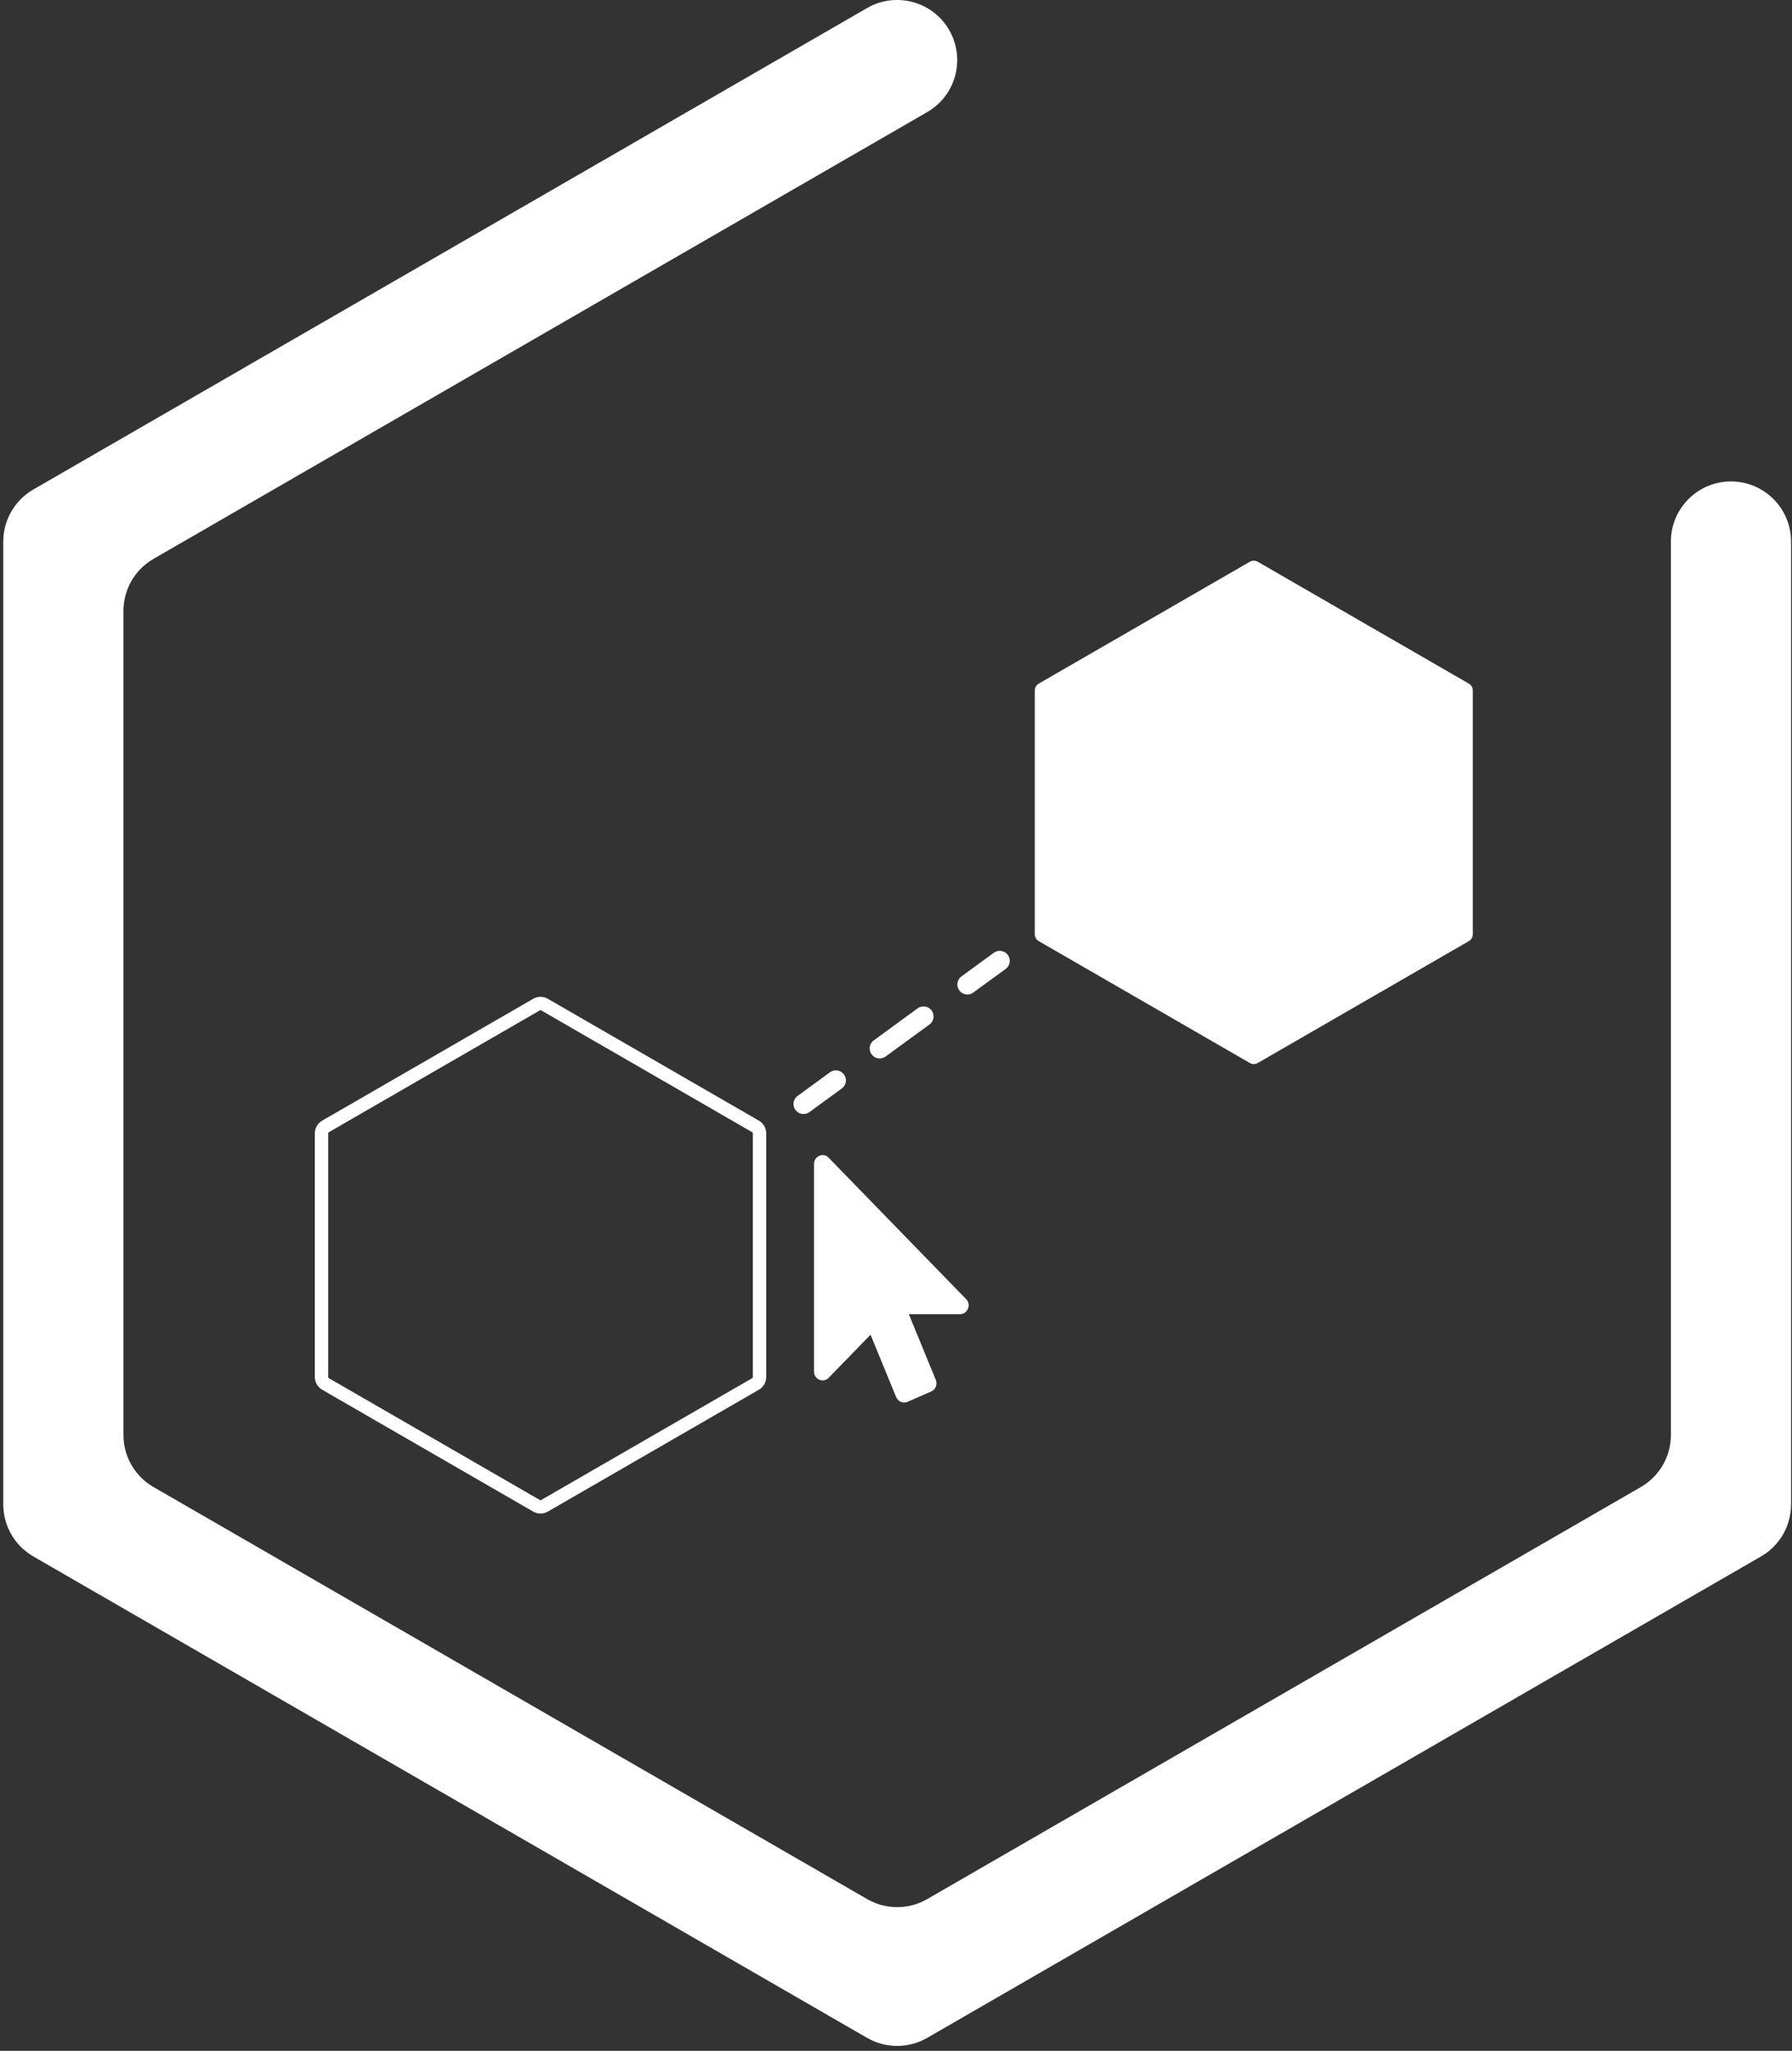 <?xml version="1.0" encoding="utf-8"?>
<!-- Generator: Adobe Illustrator 23.0.1, SVG Export Plug-In . SVG Version: 6.00 Build 0)  -->
<svg version="1.1" xmlns="http://www.w3.org/2000/svg" xmlns:xlink="http://www.w3.org/1999/xlink" x="0px" y="0px"
	 viewBox="0 0 595.28 681.17" style="enable-background:new 0 0 595.28 681.17;" xml:space="preserve">
<rect x="0" y="0" width="595.28" height="681.17" fill="#333333" stroke="none"/>
<style type="text/css">
	.st0{display:none;}
	.st1{display:inline;fill:#9AD7D3;}
	.st2{display:inline;fill:#FFFFFF;stroke:#C94545;stroke-width:40.012;stroke-linecap:square;stroke-miterlimit:10;}
	.st3{display:inline;fill:#FFFFFF;}
	.st4{display:inline;fill:#FFFFFF;stroke:#C94545;stroke-width:40.011;stroke-linecap:square;stroke-miterlimit:10;}
	.st5{display:inline;fill:none;stroke:#FFFFFF;stroke-width:4.446;stroke-miterlimit:10;}
	.st6{display:inline;fill:none;stroke:#FFFFFF;stroke-width:6.668;stroke-linecap:round;stroke-miterlimit:10;}
	.st7{fill:#FFFFFF;stroke:#C94545;stroke-width:39.916;stroke-linecap:square;stroke-miterlimit:10;}
	.st8{fill:#FFFFFF;}
	.st9{fill:none;stroke:#FFFFFF;stroke-width:6.653;stroke-linecap:round;stroke-miterlimit:10;}
	.st10{fill:none;stroke:#FFFFFF;stroke-width:6.653;stroke-linecap:round;stroke-miterlimit:10;stroke-dasharray:18.024,18.024;}
	.st11{fill:none;stroke:#FFFFFF;stroke-width:4.435;stroke-miterlimit:10;}
</style>
<g id="Warstwa_2" class="st0">
	<rect y="-0.01" class="st1" width="595.28" height="680.81"/>
</g>
<g id="learn-choose" class="st0">
	<path class="st2" d="M298.04,20"/>
	<path class="st3" d="M0.41,192.78v101.27h595.26V192.78H0.41z M167.97,259.86c0,2.09-1.11,4-2.91,5.05l-28.5,16.45
		c-1.8,1.04-4.02,1.04-5.82,0l-28.5-16.45c-1.82-1.04-2.93-2.96-2.93-5.05v-32.9c0-2.09,1.11-4,2.93-5.05l28.5-16.45
		c1.8-1.04,4.02-1.04,5.82,0l28.5,16.45c1.8,1.04,2.91,2.96,2.91,5.05V259.86z M482.6,247.37c0,2.78-2.27,5.02-5.05,5.02H203.47
		c-2.8,0-5.05-2.25-5.05-5.02v-7.91c0-2.78,2.25-5.02,5.05-5.02h274.08c2.78,0,5.05,2.25,5.05,5.02V247.37z"/>
	<path class="st3" d="M288.04,678.49L10.41,518.2c-6.19-3.57-10-10.18-10-17.33V180.29c0-7.15,3.81-13.75,10-17.33L288.04,2.68
		c9.57-5.52,21.8-2.25,27.33,7.32l0,0c5.52,9.57,2.25,21.8-7.32,27.33L50.42,186.07c-6.19,3.57-10,10.18-10,17.33v274.38
		c0,7.15,3.81,13.75,10,17.33l237.62,137.19c6.19,3.57,13.82,3.57,20.01,0L545.67,495.1c6.19-3.57,10-10.18,10-17.33V180.29
		c0-11.05,8.96-20.01,20.01-20.01h0c11.05,0,20.01,8.96,20.01,20.01v320.58c0,7.15-3.81,13.75-10,17.33L308.05,678.49
		C301.86,682.07,294.23,682.07,288.04,678.49z"/>
	<path class="st3" d="M99.32,322.3v36.57c0,0.95,0.51,1.82,1.33,2.3l31.67,18.29c0.82,0.47,1.83,0.47,2.65,0l31.67-18.29
		c0.82-0.47,1.33-1.35,1.33-2.3V322.3c0-0.95-0.51-1.82-1.33-2.3l-31.67-18.29c-0.82-0.47-1.83-0.47-2.65,0L100.64,320
		C99.82,320.47,99.32,321.35,99.32,322.3z"/>
	<path class="st3" d="M99.32,419.49v36.52c0,0.96,0.51,1.86,1.35,2.34l31.63,18.26c0.84,0.48,1.86,0.48,2.7,0l31.63-18.26
		c0.84-0.48,1.35-1.37,1.35-2.34v-36.52c0-0.96-0.51-1.86-1.35-2.34l-31.63-18.26c-0.84-0.48-1.86-0.48-2.7,0l-31.63,18.26
		C99.83,417.64,99.32,418.53,99.32,419.49z"/>
	<path class="st3" d="M336.33,349.57H200.69c-1.25,0-2.27-1.01-2.27-2.27v-13.43c0-1.25,1.01-2.27,2.27-2.27h135.65
		c1.25,0,2.27,1.01,2.27,2.27v13.43C338.6,348.55,337.59,349.57,336.33,349.57z"/>
	<path class="st3" d="M419.37,446.74H200.67c-1.24,0-2.25-1.01-2.25-2.25v-13.46c0-1.24,1.01-2.25,2.25-2.25h218.69
		c1.24,0,2.25,1.01,2.25,2.25v13.46C421.62,445.73,420.61,446.74,419.37,446.74z"/>
</g>
<g id="learn-progress" class="st0">
	<path class="st4" d="M297.64,20.01"/>
	<path class="st3" d="M287.64,678.49L10.01,518.2c-6.19-3.57-10-10.18-10-17.33V180.3c0-7.15,3.81-13.75,10-17.33L287.64,2.68
		c9.57-5.52,21.8-2.25,27.33,7.32l0,0c5.52,9.57,2.25,21.8-7.32,27.33L50.02,186.07c-6.19,3.57-10,10.18-10,17.33v274.38
		c0,7.15,3.81,13.75,10,17.33l237.62,137.19c6.19,3.57,13.82,3.57,20.01,0L545.26,495.1c6.19-3.57,10-10.18,10-17.33V180.3
		c0-11.05,8.96-20.01,20.01-20.01h0c11.05,0,20.01,8.96,20.01,20.01v320.58c0,7.15-3.81,13.75-10,17.33L307.64,678.49
		C301.45,682.06,293.82,682.06,287.64,678.49z"/>
	<path class="st3" d="M258.2,317.42v42.72c0,0.95,0.51,1.82,1.33,2.3l37,21.36c0.82,0.47,1.83,0.47,2.65,0l37-21.36
		c0.82-0.47,1.33-1.35,1.33-2.3v-42.72c0-0.95-0.51-1.82-1.33-2.3l-37-21.36c-0.82-0.47-1.83-0.47-2.65,0l-37,21.36
		C258.71,315.6,258.2,316.48,258.2,317.42z"/>
	<path class="st3" d="M258.2,156.93v42.72c0,0.95,0.51,1.82,1.33,2.3l37,21.36c0.82,0.47,1.83,0.47,2.65,0l37-21.36
		c0.82-0.47,1.33-1.35,1.33-2.3v-42.72c0-0.95-0.51-1.82-1.33-2.3l-37-21.36c-0.82-0.47-1.83-0.47-2.65,0l-37,21.36
		C258.71,155.11,258.2,155.98,258.2,156.93z"/>
	<path class="st5" d="M118.2,401.35v42.72c0,0.95,0.51,1.82,1.33,2.3l37,21.36c0.82,0.47,1.83,0.47,2.65,0l37-21.36
		c0.82-0.47,1.33-1.35,1.33-2.3v-42.72c0-0.95-0.51-1.82-1.33-2.3l-37-21.36c-0.82-0.47-1.83-0.47-2.65,0l-37,21.36
		C118.7,399.53,118.2,400.41,118.2,401.35z"/>
	<line class="st6" x1="297.85" y1="280.52" x2="297.85" y2="236.55"/>
	<line class="st6" x1="247.39" y1="370.72" x2="209.72" y2="393.41"/>
	<path class="st3" d="M477.08,398.35v42.72c0,0.95-0.51,1.82-1.33,2.3l-37,21.36c-0.82,0.47-1.83,0.47-2.65,0l-37-21.36
		c-0.82-0.47-1.33-1.35-1.33-2.3v-42.72c0-0.95,0.51-1.82,1.33-2.3l37-21.36c0.82-0.47,1.83-0.47,2.65,0l37,21.36
		C476.57,396.53,477.08,397.41,477.08,398.35z"/>
	<line class="st6" x1="347.89" y1="367.72" x2="385.55" y2="390.41"/>
	<line class="st6" x1="385.55" y1="450.12" x2="347.89" y2="472.81"/>
	<path class="st5" d="M257.99,481.52v42.72c0,0.95,0.51,1.82,1.33,2.3l37,21.36c0.82,0.47,1.83,0.47,2.65,0l37-21.36
		c0.82-0.47,1.33-1.35,1.33-2.3v-42.72c0-0.95-0.51-1.82-1.33-2.3l-37-21.36c-0.82-0.47-1.83-0.47-2.65,0l-37,21.36
		C258.5,479.69,257.99,480.57,257.99,481.52z"/>
</g>
<g id="learn-create">
	<path class="st7" d="M298.02,19.96"/>
	<path class="st8" d="M288.04,676.88L11.07,516.97c-6.18-3.57-9.98-10.15-9.98-17.28V179.87c0-7.13,3.8-13.72,9.98-17.28
		L288.04,2.67c9.55-5.51,21.75-2.24,27.26,7.31l0,0c5.51,9.55,2.24,21.75-7.31,27.26L50.99,185.63c-6.18,3.57-9.98,10.15-9.98,17.28
		v273.73c0,7.13,3.8,13.72,9.98,17.28l237.06,136.86c6.18,3.57,13.78,3.57,19.96,0l237.06-136.86c6.18-3.57,9.98-10.15,9.98-17.28
		V179.87c0-11.02,8.94-19.96,19.96-19.96h0c11.02,0,19.96,8.94,19.96,19.96v319.82c0,7.13-3.8,13.72-9.98,17.28L308,676.88
		C301.82,680.44,294.22,680.44,288.04,676.88z"/>
	<path class="st8" d="M343.74,229.36v80.94c0,0.95,0.51,1.82,1.33,2.3l70.1,40.47c0.82,0.47,1.83,0.47,2.65,0l70.1-40.47
		c0.82-0.47,1.33-1.35,1.33-2.3v-80.94c0-0.95-0.51-1.82-1.33-2.3l-70.1-40.47c-0.82-0.47-1.83-0.47-2.65,0l-70.1,40.47
		C344.25,227.54,343.74,228.42,343.74,229.36z"/>
	<g>
		<g>
			<line class="st9" x1="266.92" y1="366.69" x2="277.67" y2="358.85"/>
			<line class="st10" x1="292.23" y1="348.23" x2="314.07" y2="332.3"/>
			<line class="st9" x1="321.35" y1="326.99" x2="332.1" y2="319.15"/>
		</g>
	</g>
	<path class="st11" d="M106.8,376.44v80.94c0,0.95,0.51,1.82,1.33,2.3l70.1,40.47c0.82,0.47,1.83,0.47,2.65,0l70.1-40.47
		c0.82-0.47,1.33-1.35,1.33-2.3v-80.94c0-0.95-0.51-1.82-1.33-2.3l-70.1-40.47c-0.82-0.47-1.83-0.47-2.65,0l-70.1,40.47
		C107.31,374.62,106.8,375.49,106.8,376.44z"/>
	<path class="st8" d="M318.93,436.5H301.9l8.96,21.83c0.62,1.51-0.09,3.21-1.52,3.85l-7.89,3.44c-1.47,0.64-3.12-0.09-3.75-1.56
		l-8.52-20.73l-13.91,14.31c-1.85,1.91-4.86,0.44-4.86-2.06V386.6c0-2.63,3.2-3.92,4.86-2.06l45.66,46.96
		C322.78,433.29,321.42,436.5,318.93,436.5L318.93,436.5z"/>
</g>
<g id="learn-share" class="st0">
	<path class="st3" d="M287.63,678.49L10,518.2c-6.19-3.57-10-10.18-10-17.33V180.29c0-7.15,3.81-13.75,10-17.33L287.64,2.68
		c9.57-5.52,21.8-2.25,27.33,7.32l0,0c5.52,9.57,2.25,21.8-7.32,27.33L50.01,186.07c-6.19,3.57-10,10.18-10,17.33v274.38
		c0,7.15,3.81,13.75,10,17.33l237.62,137.19c6.19,3.57,13.82,3.57,20.01,0L545.26,495.1c6.19-3.57,10-10.18,10-17.33V180.29
		c0-11.05,8.96-20.01,20.01-20.01h0c11.05,0,20.01,8.96,20.01,20.01v320.58c0,7.15-3.81,13.75-10,17.33L307.64,678.49
		C301.45,682.07,293.82,682.07,287.63,678.49z"/>
	<path class="st3" d="M239.16,427.82v64.13c0,0.95,0.51,1.82,1.33,2.3l55.54,32.07c0.82,0.47,1.83,0.47,2.65,0l55.54-32.07
		c0.82-0.47,1.33-1.35,1.33-2.3v-64.13c0-0.95-0.51-1.82-1.33-2.3l-55.54-32.07c-0.82-0.47-1.83-0.47-2.65,0l-55.54,32.07
		C239.67,425.99,239.16,426.87,239.16,427.82z"/>
	<path class="st3" d="M159.17,252.99H93.74c-4.93,0-8.92,3.99-8.92,8.92v65.43c0,4.93,3.99,8.92,8.92,8.92h25.51v-28.31h-11.71
		v-13.32h11.71v-10.16c0-11.55,6.88-17.93,17.41-17.93c5.04,0,10.32,0.9,10.32,0.9v11.34h-5.81c-5.73,0-7.51,3.55-7.51,7.2v8.65
		h12.78l-2.04,13.32h-10.74v28.31h25.51c4.93,0,8.92-3.99,8.92-8.92v-65.43C168.09,256.99,164.09,252.99,159.17,252.99z"/>
	<path class="st3" d="M501.53,252.98h-65.43c-4.93,0-8.92,4-8.92,8.92v65.43c0,4.93,4,8.92,8.92,8.92h65.43c4.93,0,8.92-4,8.92-8.92
		V261.9C510.46,256.98,506.46,252.98,501.53,252.98z M492.44,282.5c0.04,0.52,0.04,1.06,0.04,1.58c0,16.11-12.27,34.68-34.68,34.68
		c-6.91,0-13.33-2.01-18.72-5.46c0.99,0.11,1.93,0.15,2.94,0.15c5.71,0,10.95-1.93,15.13-5.2c-5.35-0.11-9.85-3.62-11.39-8.46
		c1.88,0.28,3.57,0.28,5.5-0.22c-5.58-1.13-9.76-6.04-9.76-11.97v-0.15c1.62,0.91,3.51,1.47,5.5,1.54
		c-3.4-2.26-5.43-6.07-5.43-10.15c0-2.27,0.59-4.35,1.65-6.15c6,7.4,15.02,12.23,25.13,12.75c-1.73-8.27,4.46-14.98,11.9-14.98
		c3.51,0,6.67,1.47,8.9,3.85c2.75-0.52,5.39-1.54,7.73-2.94c-0.91,2.83-2.83,5.2-5.35,6.71c2.45-0.26,4.83-0.95,7.03-1.9
		C496.91,278.61,494.82,280.77,492.44,282.5z"/>
	<path class="st3" d="M349.33,181.76c0.82-0.65,2.05-0.04,2.05,0.99v43.16c0,5.59-4.54,10.13-10.13,10.13h-87.8
		c-5.59,0-10.13-4.54-10.13-10.13v-43.14c0-1.06,1.2-1.65,2.05-0.99c4.73,3.67,11,8.34,32.52,23.98
		c4.45,3.25,11.97,10.09,19.46,10.05c7.53,0.06,15.2-6.92,19.48-10.05C338.36,190.12,344.61,185.44,349.33,181.76z M297.35,209.03
		c4.9,0.08,11.95-6.16,15.49-8.74c28.01-20.32,30.14-22.1,36.6-27.16c1.22-0.95,1.94-2.43,1.94-3.99v-4.01
		c0-5.59-4.54-10.13-10.13-10.13h-87.8c-5.59,0-10.13,4.54-10.13,10.13v4.01c0,1.56,0.72,3.02,1.94,3.99
		c6.46,5.04,8.59,6.84,36.6,27.16C285.41,202.87,292.46,209.12,297.35,209.03L297.35,209.03z"/>
	<path class="st3" d="M191.93,370.45l36.86,36.86c0.81,0.81,2.12,0.81,2.93,0l6.84-6.84c0.81-0.81,0.81-2.12,0-2.93l-36.86-36.86
		l5.62-5.62c2.61-2.61,0.76-7.07-2.93-7.07h-21.01c-2.29,0-4.14,1.85-4.14,4.14v21.01c0,3.69,4.46,5.54,7.07,2.93L191.93,370.45z"/>
	<path class="st3" d="M290.45,303.23v52.12c0,1.14,0.93,2.07,2.07,2.07h9.67c1.14,0,2.07-0.93,2.07-2.07v-52.12h7.95
		c3.69,0,5.54-4.46,2.93-7.07l-14.86-14.86c-1.62-1.62-4.24-1.62-5.86,0l-14.86,14.86c-2.61,2.61-0.76,7.07,2.93,7.07H290.45z"/>
	<path class="st3" d="M393.01,360.68l-36.86,36.86c-0.81,0.81-0.81,2.12,0,2.93l6.84,6.84c0.81,0.81,2.12,0.81,2.93,0l36.86-36.86
		l5.62,5.62c2.61,2.61,7.07,0.76,7.07-2.93v-21.01c0-2.29-1.85-4.14-4.14-4.14h-21.01c-3.69,0-5.54,4.46-2.93,7.07L393.01,360.68z"
		/>
</g>
</svg>
